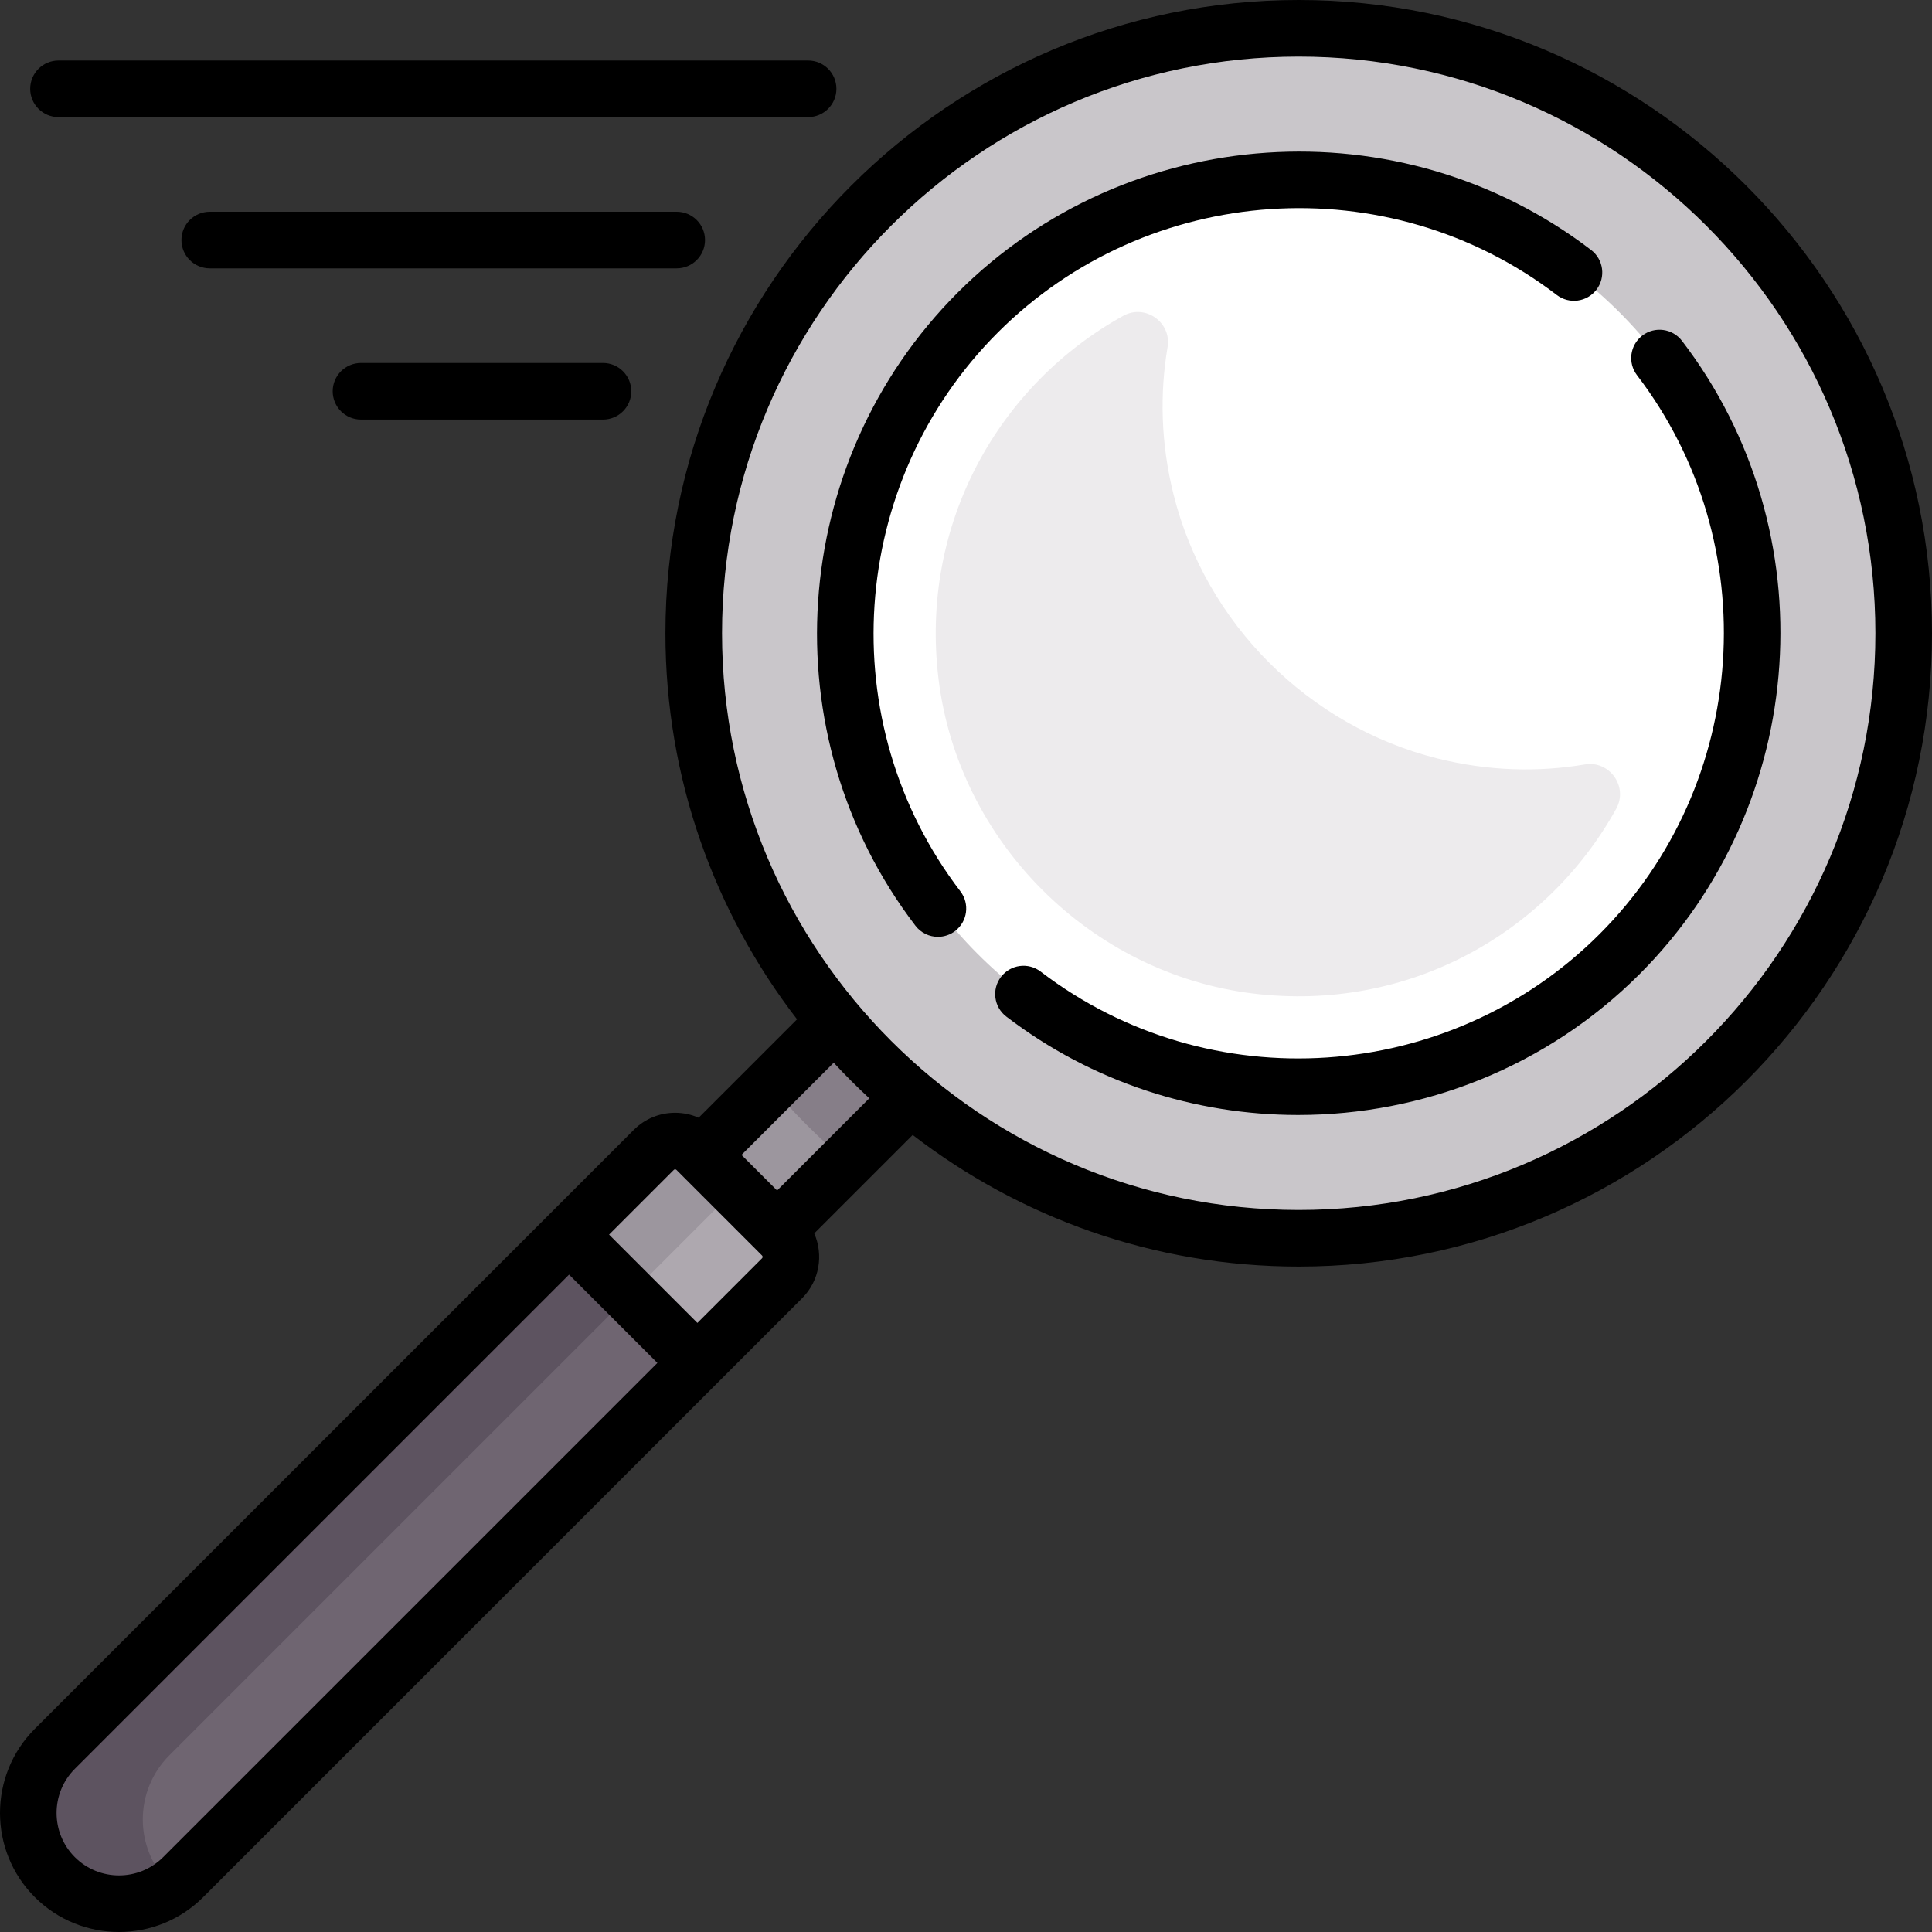 <?xml version="1.0" encoding="iso-8859-1"?>
<!-- Generator: Adobe Illustrator 19.0.0, SVG Export Plug-In . SVG Version: 6.00 Build 0)  -->
<svg version="1.1" id="Capa_1" xmlns="http://www.w3.org/2000/svg" xmlns:xlink="http://www.w3.org/1999/xlink" x="0px" y="0px"
	 viewBox="0 0 512.001 512.001" style="enable-background:new 0 0 512.001 512.001;" xml:space="preserve">
<rect x="0" y="0" width="512.001" height="512.001" fill="#333333" stroke="none"/>
<polygon style="fill:#9C969E;" points="226.935,265.026 178.836,313.124 199.879,332.163 245.973,286.068 "/>
<path style="fill:#867E88;" d="M204.198,287.761c6.159,7.182,12.858,13.88,20.041,20.041l21.734-21.734l-19.039-21.043
	L204.198,287.761z"/>
<path style="fill:#5D5360;" d="M14.53,497.471L14.53,497.471c-9.392-9.392-9.392-24.619,0-34.011l158.716-158.715
	c3.13-3.13,8.206-3.13,11.337,0l22.674,22.674c3.13,3.13,3.13,8.206,0,11.337L48.54,497.471
	C39.149,506.863,23.922,506.863,14.53,497.471z"/>
<path style="fill:#6F6571;" d="M207.256,327.418l-12.309-12.309L44.886,465.17c-9.391,9.391-9.391,24.619,0,34.011
	c0.243,0.243,0.53,0.408,0.781,0.638c0.99-0.724,1.98-1.453,2.873-2.347l158.716-158.716
	C210.387,335.624,210.387,330.549,207.256,327.418z"/>
<path style="fill:#9C969E;" d="M184.582,304.744c-3.13-3.13-8.206-3.13-11.336,0l-22.438,22.438l34.011,34.01l22.438-22.438
	c3.131-3.131,3.131-8.206,0-11.337L184.582,304.744z"/>
<path style="fill:#AEA8AF;" d="M207.256,327.418l-12.309-12.309l-28.106,28.106l17.979,17.978l22.438-22.438
	C210.387,335.624,210.387,330.549,207.256,327.418z"/>
<circle style="fill:#C9C6CA;" cx="344.171" cy="167.825" r="160.325"/>
<circle style="fill:#FFFFFF;" cx="344.171" cy="167.825" r="120.244"/>
<path style="fill:#EDEBED;" d="M380.958,201.001c-34.156-8.518-61.44-35.802-69.957-69.957c-3.387-13.58-3.662-26.713-1.581-39.05
	c1.105-6.548-5.907-11.526-11.719-8.314c-32.889,18.177-54.02,54.994-48.982,96.251c5.265,43.126,40.226,78.088,83.352,83.354
	c41.258,5.038,78.076-16.093,96.253-48.982c3.212-5.812-1.766-12.824-8.314-11.719C407.671,204.663,394.539,204.387,380.958,201.001
	z"/>
<path d="M344.174,0c-92.541,0-167.828,75.287-167.828,167.827c0,38.475,13.023,73.96,34.88,102.3l-26.08,26.08
	c-1.94-0.852-4.049-1.311-6.232-1.311c-4.145,0-8.041,1.614-10.971,4.545L9.226,458.157c-12.3,12.301-12.3,32.316,0,44.617
	c6.15,6.15,14.229,9.226,22.309,9.226s16.158-3.075,22.309-9.226l158.716-158.716c4.642-4.642,5.708-11.513,3.226-17.196
	l26.088-26.088c28.34,21.858,63.825,34.881,102.3,34.881c92.54,0,167.827-75.287,167.827-167.828
	C512.001,75.287,436.714,0,344.174,0z M43.237,492.167c-6.452,6.452-16.951,6.452-23.404,0s-6.452-16.951,0-23.404l130.975-130.975
	l23.404,23.404L43.237,492.167z M201.954,333.452l-17.135,17.135l-23.404-23.404l17.135-17.134c0.037-0.038,0.151-0.151,0.364-0.151
	c0.214,0,0.328,0.113,0.365,0.151l22.674,22.674C202.155,332.923,202.155,333.251,201.954,333.452z M205.94,315.495l-9.434-9.434
	l24.435-24.435c3.02,3.268,6.167,6.415,9.434,9.434L205.94,315.495z M344.174,320.655c-84.269,0-152.827-68.558-152.827-152.827
	S259.905,15,344.174,15s152.826,68.558,152.826,152.826C497.001,252.096,428.444,320.655,344.174,320.655z"/>
<path d="M445.744,90.33c-2.516-3.29-7.221-3.918-10.514-1.401c-3.29,2.517-3.917,7.224-1.4,10.514
	c34.139,44.634,29.868,108.307-9.934,148.108c-39.802,39.802-103.474,44.071-148.107,9.933c-3.292-2.517-7.997-1.889-10.514,1.4
	c-2.517,3.29-1.89,7.998,1.4,10.514c22.87,17.493,50.146,26.088,77.341,26.088c32.951,0,65.78-12.622,90.487-37.329
	C479.6,213.061,484.432,140.911,445.744,90.33z"/>
<path d="M264.451,88.105c39.803-39.802,103.475-44.071,148.108-9.932c3.291,2.517,7.998,1.889,10.514-1.401
	c2.517-3.29,1.89-7.997-1.4-10.514c-50.583-38.688-122.734-33.856-167.83,11.24c-45.096,45.097-49.928,117.247-11.24,167.828
	c1.477,1.931,3.707,2.944,5.962,2.944c1.589,0,3.191-0.503,4.551-1.543c3.29-2.517,3.917-7.224,1.4-10.514
	C220.378,191.579,224.649,127.906,264.451,88.105z"/>
<path d="M15.502,31.033h198.656c4.142,0,7.5-3.358,7.5-7.5s-3.358-7.5-7.5-7.5H15.502c-4.142,0-7.5,3.358-7.5,7.5
	S11.36,31.033,15.502,31.033z"/>
<path d="M186.837,63.615c0-4.142-3.358-7.5-7.5-7.5H55.585c-4.142,0-7.5,3.358-7.5,7.5s3.358,7.5,7.5,7.5h123.753
	C183.479,71.115,186.837,67.757,186.837,63.615z"/>
<path d="M95.666,96.196c-4.142,0-7.5,3.358-7.5,7.5c0,4.143,3.358,7.5,7.5,7.5h64.131c4.142,0,7.5-3.357,7.5-7.5
	c0-4.142-3.358-7.5-7.5-7.5H95.666z"/>
<g>
</g>
<g>
</g>
<g>
</g>
<g>
</g>
<g>
</g>
<g>
</g>
<g>
</g>
<g>
</g>
<g>
</g>
<g>
</g>
<g>
</g>
<g>
</g>
<g>
</g>
<g>
</g>
<g>
</g>
</svg>
